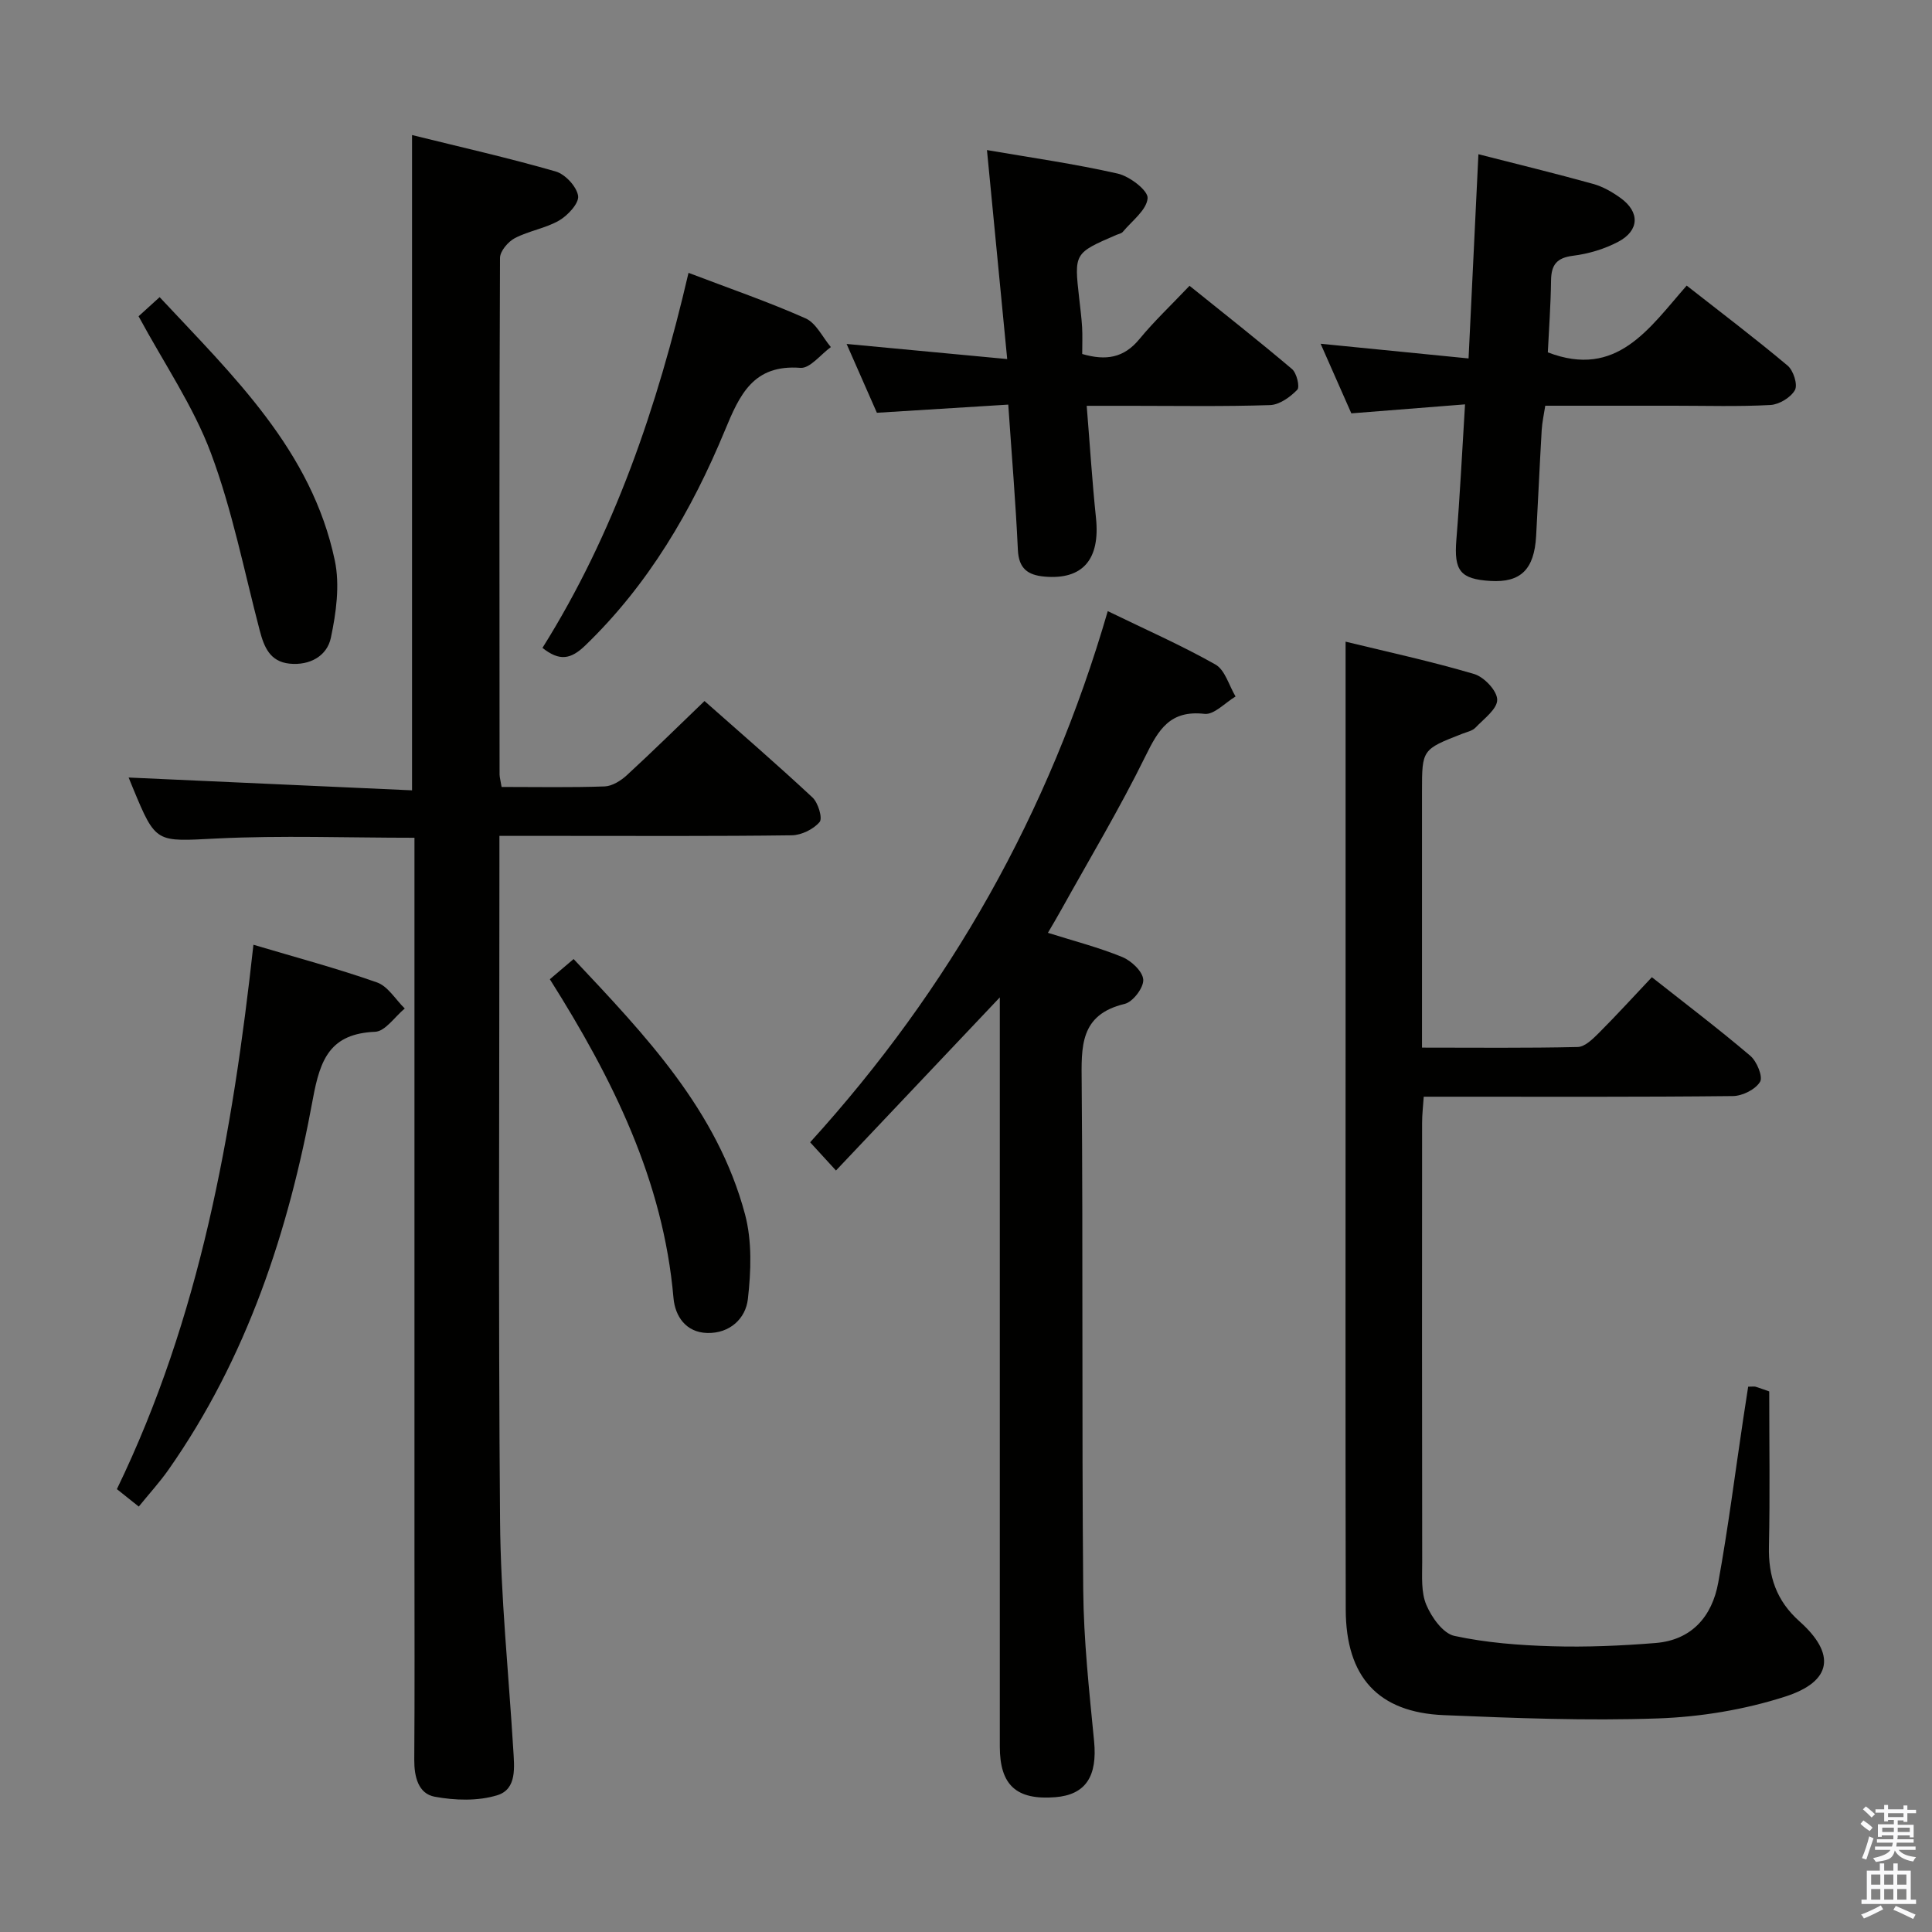 <svg enable-background="new 0 0 400 400" viewBox="0 0 400 400" xmlns="http://www.w3.org/2000/svg"><rect x="0" y="0" width="400" height="400" fill="#808080" stroke="none"/><path d="m385.2 377.6.6-.7c.6.4 1.3.9 1.9 1.5l-.6.7c-.8-.5-1.4-1-1.9-1.5zm.3 7.1c.6-1.4 1.1-2.9 1.5-4.5.3.1.6.3.9.4-.5 1.4-1 2.9-1.5 4.4zm.2-10.1.6-.6c.7.5 1.3 1.1 1.9 1.6l-.7.7c-.6-.6-1.2-1.2-1.8-1.7zm8.4-.8h.8v.9h1.8v.7h-1.8v1.8h-.8v-.3h-1.2v.9h3.3v2.6h-.8v-.4h-2.5c0 .3 0 .6-.1.8h3.4v.7h-3.5c0 .3-.1.6-.1.8h4v.7h-3.5c.7.9 1.9 1.3 3.6 1.5-.2.2-.4.5-.6.9-1.9-.3-3.2-1.1-3.8-2.3-.5 2.1-1.8 2-3.9 2.4-.2-.3-.4-.5-.6-.8 1.9-.4 3.1-.9 3.6-1.7h-3.2v-.7h3.5c.1-.2.1-.5.2-.8h-3.3v-.7h3.4c0-.2 0-.5 0-.8h-2.4v.3h-.8v-2.6h3.3v-.9h-1.2v.3h-.8v-1.8h-1.8v-.7h1.8v-.9h.8v.9h3.2zm-4.4 5.5h2.4c0-.3 0-.6 0-.9h-2.4zm1.2-3.1h3.2v-.8h-3.2zm4.4 2.2h-2.4v.9h2.5v-.9z" fill="#fafafb"/><path d="m389.2 385.8h.9v1.5h1.9v-1.5h.9v1.5h2.7v6h1.1v.9h-11.3v-.9h1.1v-6h2.7zm.2 8.7.5.8c-1.2.6-2.5 1.3-4 1.9-.2-.3-.3-.6-.6-.8 1.6-.6 3-1.3 4.1-1.9zm-2-4.3h1.9v-2.1h-1.9zm0 3.1h1.9v-2.2h-1.9zm2.7-3.1h1.9v-2.1h-1.9zm0 3.1h1.9v-2.2h-1.9zm2.4 1.3c1.4.6 2.7 1.2 4.1 1.8l-.5.9c-1.5-.7-2.8-1.4-4.1-1.9zm2.2-6.5h-1.9v2.1h1.9zm-1.9 5.2h1.9v-2.2h-1.9z" fill="#fafafb"/><g fill="#010100"><path d="m103.85 162.93c7.36 0 14.35.14 21.33-.11 1.57-.06 3.36-1.18 4.59-2.31 5.38-4.95 10.59-10.08 16.09-15.37 7.29 6.45 14.96 13.07 22.36 19.97 1.17 1.09 2.13 4.3 1.47 5.08-1.27 1.5-3.76 2.72-5.76 2.75-15.83.21-31.66.12-47.49.12-4.13 0-8.26 0-13.04 0v5.8c0 45.32-.24 90.64.13 135.96.13 15.77 1.77 31.52 2.73 47.29.22 3.7.82 8.3-3.29 9.57-4.01 1.24-8.77 1.09-12.97.31-3.38-.62-4.25-4.11-4.23-7.62.1-14 .04-27.99.04-41.99 0-47.65 0-95.31 0-142.96 0-1.95 0-3.9 0-5.97-14.04 0-27.51-.51-40.92.15-12.6.62-12.57 1.16-17.38-10.47-.38-.92-.76-1.83-.88-2.15 19.4.88 38.95 1.76 58.68 2.65 0-45.73 0-90.28 0-135.67 9.97 2.47 19.94 4.72 29.74 7.54 1.97.57 4.33 3.11 4.64 5.04.24 1.5-2.1 4.04-3.89 5.09-2.82 1.64-6.29 2.15-9.2 3.67-1.4.73-3.07 2.69-3.08 4.1-.16 35.66-.12 71.31-.09 106.97.02.64.22 1.29.42 2.56z"/><path d="m361.94 287.1c.9 0 1.25-.08 1.55.01 1.1.35 2.18.75 2.81.97 0 10.85.17 21.46-.06 32.07-.14 6.22 1.53 11.25 6.31 15.52 7.58 6.75 6.82 12.46-2.97 15.6-8.41 2.7-17.48 4.2-26.31 4.51-14.77.52-29.6-.06-44.39-.68-13.56-.57-20.23-7.92-20.26-21.86-.08-40.64-.03-81.29-.03-121.93 0-13.83 0-27.65 0-41.48 0-12.11 0-24.22 0-36.98 8.49 2.07 17.65 4.05 26.62 6.7 2.06.61 4.76 3.47 4.77 5.32.02 1.93-2.77 3.96-4.5 5.78-.64.67-1.76.89-2.69 1.25-8.38 3.27-8.38 3.27-8.38 11.98v46.97 6.05c11.08 0 21.67.12 32.25-.13 1.49-.04 3.12-1.67 4.36-2.9 3.63-3.63 7.08-7.43 10.98-11.55 6.98 5.51 13.84 10.71 20.39 16.28 1.35 1.15 2.65 4.33 2.01 5.38-.95 1.58-3.64 2.92-5.6 2.95-19.32.21-38.64.13-57.97.13-1.82 0-3.65 0-6.06 0-.13 1.94-.34 3.68-.34 5.42-.02 30.32-.03 60.63.02 90.95 0 2.98-.25 6.24.86 8.85 1.09 2.57 3.45 5.9 5.79 6.41 6.59 1.43 13.46 1.95 20.23 2.15 7.13.21 14.3-.1 21.41-.67 7.52-.6 11.73-5.52 13-12.49 2.05-11.26 3.48-22.62 5.18-33.94.34-2.23.69-4.46 1.02-6.64z"/><path d="m229.35 126.53c7.77 3.78 15.23 7.06 22.29 11.05 2 1.13 2.81 4.36 4.17 6.62-2.15 1.28-4.45 3.82-6.42 3.6-7.14-.82-9.53 3.24-12.24 8.76-5.34 10.86-11.58 21.28-17.47 31.87-.86 1.56-1.78 3.08-2.72 4.7 5.43 1.71 10.56 3.03 15.41 5.02 1.88.77 4.25 3.02 4.33 4.7.08 1.67-2.16 4.6-3.86 5-9.33 2.23-8.95 8.88-8.89 16.33.29 35 .01 70 .32 104.99.09 10.45 1.24 20.91 2.25 31.33.7 7.22-1.7 11.08-8.02 11.59-8.06.64-11.5-2.48-11.5-10.49-.01-49.67 0-99.33 0-149 0-1.79 0-3.58 0-6.1-11.54 12.2-22.55 23.83-33.92 35.84-2.19-2.4-3.71-4.05-5.35-5.84 28.93-31.85 49.48-68.14 61.62-109.97z"/><path d="m303.32 83.72c-8.14.64-15.57 1.23-23.54 1.86-1.98-4.48-4.07-9.22-6.36-14.41 10.44 1.04 20.11 2 30.63 3.04.69-14.33 1.35-28.02 2.04-42.28 8.12 2.08 15.96 3.98 23.73 6.14 2.03.56 4 1.69 5.72 2.94 3.99 2.88 3.9 6.71-.49 9.04-2.85 1.51-6.16 2.5-9.37 2.9-3.4.43-4.51 1.89-4.55 5.11-.07 5.1-.44 10.2-.67 14.89 14.28 5.5 20.96-4.96 28.75-13.82 7.23 5.67 14.21 10.95 20.91 16.58 1.19 1 2.12 3.94 1.5 5.05-.86 1.54-3.26 2.99-5.07 3.09-6.64.36-13.31.15-19.97.15-8.65 0-17.3 0-26.65 0-.26 1.71-.64 3.38-.74 5.06-.43 7.3-.74 14.61-1.15 21.91-.39 6.95-3.21 9.68-9.45 9.31-6.28-.38-7.57-2.13-7.07-8.47.74-9.08 1.19-18.18 1.8-28.09z"/><path d="m175.28 71.21c11.25 1.06 21.61 2.03 33.25 3.13-1.43-14.79-2.78-28.72-4.19-43.27 9 1.55 18.12 2.84 27.07 4.87 2.47.56 6.31 3.5 6.19 5.09-.19 2.45-3.23 4.69-5.13 6.97-.28.34-.88.44-1.33.63-8.77 3.79-8.76 3.79-7.7 13.17.22 1.98.48 3.96.6 5.95.1 1.81.02 3.62.02 5.54 4.93 1.44 8.64.81 11.84-3.08 3.05-3.71 6.57-7.02 10.38-11.04 7.17 5.77 14.3 11.38 21.22 17.24.97.82 1.65 3.7 1.09 4.28-1.46 1.51-3.67 3.11-5.63 3.18-9.65.32-19.32.15-28.99.15-2.79 0-5.58 0-8.98 0 .66 8.09 1.13 15.66 1.92 23.2.9 8.6-2.74 12.85-10.64 12.16-3.49-.31-5.35-1.66-5.53-5.54-.45-9.76-1.27-19.51-1.99-30.07-9.13.57-18 1.12-27.2 1.69-1.98-4.49-4.03-9.16-6.27-14.25z"/><path d="m52.47 195.6c8.82 2.63 17.32 4.89 25.58 7.8 2.27.8 3.85 3.55 5.75 5.4-2.04 1.68-4.03 4.73-6.14 4.82-9.27.39-11.36 5.62-12.87 13.83-5.03 27.44-13.67 53.7-29.92 76.86-1.8 2.56-3.93 4.89-6.14 7.61-1.59-1.27-2.97-2.36-4.53-3.61 17.19-35.52 23.95-73.46 28.27-112.71z"/><path d="m142.55 56.49c8.53 3.25 16.53 6 24.23 9.42 2.2.98 3.52 3.91 5.24 5.95-2.1 1.51-4.31 4.45-6.29 4.3-9.78-.75-12.59 5.56-15.66 12.98-6.85 16.55-15.8 31.86-28.89 44.49-3 2.89-5.32 3.32-8.87.51 14.83-23.66 23.75-49.77 30.24-77.65z"/><path d="m113.84 202.74c1.88-1.6 3.24-2.76 4.92-4.18 14.86 15.8 29.76 31.35 35.49 52.86 1.47 5.53 1.25 11.76.59 17.53-.46 4.05-3.74 7.14-8.4 7.03-4.46-.11-6.67-3.5-7-7.23-2.11-24.35-12.61-45.43-25.6-66.01z"/><path d="m28.69 65.48c1.32-1.2 2.64-2.4 4.36-3.96 15.25 16.34 31.47 31.72 36.27 54.53 1.07 5.08.28 10.82-.82 16.01-.79 3.75-4.36 5.77-8.56 5.34-4.04-.42-5.26-3.42-6.16-6.84-3.23-12.31-5.68-24.91-10.12-36.77-3.63-9.7-9.67-18.5-14.97-28.31z"/></g></svg>
